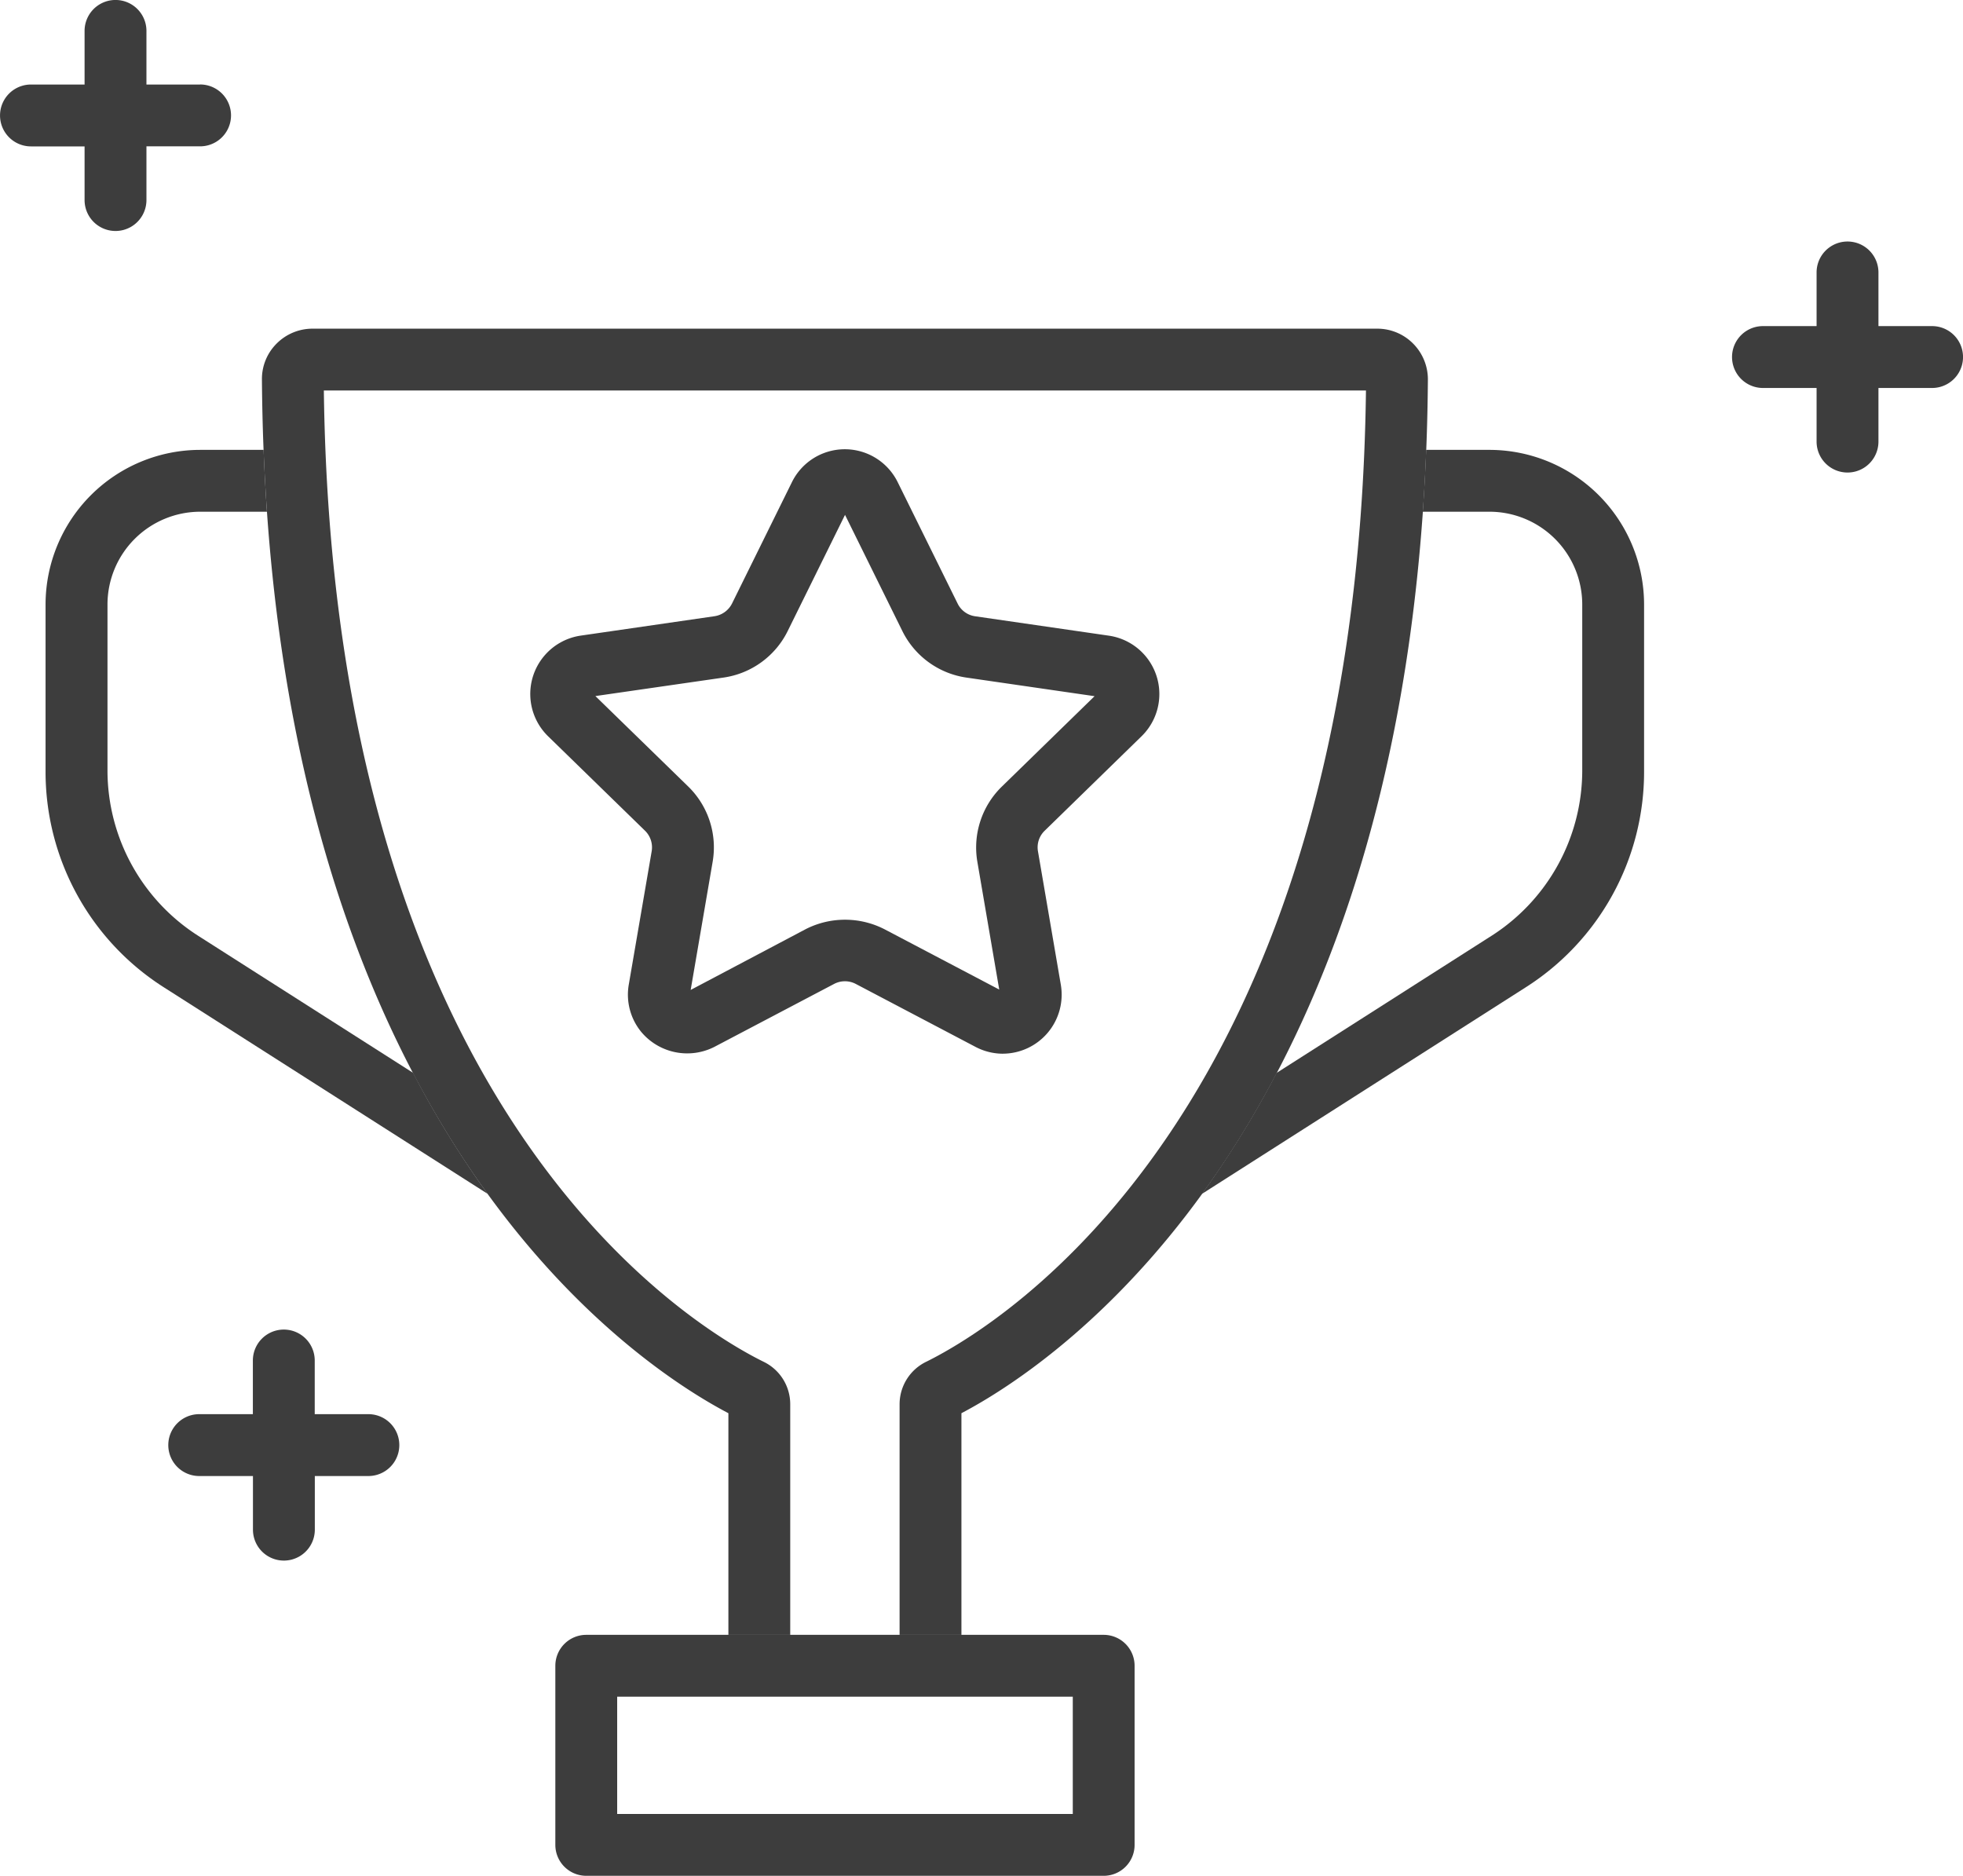 <svg xmlns="http://www.w3.org/2000/svg" width="68.027" height="65" viewBox="0 0 68.027 65">
  <g id="그룹_666" data-name="그룹 666" transform="translate(-325.787 -215.729)">
    <g id="그룹_665" data-name="그룹 665" transform="translate(327.371 227.118)">
      <g id="그룹_663" data-name="그룹 663" transform="translate(16.791 4.18)">
        <path id="패스_1093" data-name="패스 1093" d="M376.445,265.712a2.049,2.049,0,0,1-.951-.236l-4.152-2.183a.809.809,0,0,0-.748,0l-4.152,2.183a2.078,2.078,0,0,1-2.517-.5,2.036,2.036,0,0,1-.448-1.659l.794-4.623a.807.807,0,0,0-.232-.71l-3.359-3.273a2.045,2.045,0,0,1,1.133-3.487l4.642-.673a.816.816,0,0,0,.6-.439l2.076-4.206a2.043,2.043,0,0,1,3.665,0l2.077,4.207a.8.8,0,0,0,.6.44l4.641.673a2.044,2.044,0,0,1,1.132,3.487l-3.358,3.274a.8.8,0,0,0-.231.71l.792,4.622a2.046,2.046,0,0,1-2.014,2.392ZM362.32,253.319l3.217,3.134a2.945,2.945,0,0,1,.847,2.606l-.762,4.443L369.6,261.4a3,3,0,0,1,2.741,0l3.974,2.089-.758-4.426a2.948,2.948,0,0,1,.846-2.605l3.216-3.135-4.444-.645a2.946,2.946,0,0,1-2.217-1.612l-1.987-4.026-1.987,4.026a2.946,2.946,0,0,1-2.217,1.611Z" transform="translate(-360.062 -244.768)" fill="#3d3d3d"/>
      </g>
      <path id="패스_1094" data-name="패스 1094" d="M341.475,266.395,334,261.628a6.8,6.8,0,0,1-3.117-5.687v-5.778a3.217,3.217,0,0,1,3.214-3.213h2.312q-.072-1.049-.116-2.143h-2.2a5.362,5.362,0,0,0-5.356,5.356v5.778a8.851,8.851,0,0,0,4.107,7.494l11.212,7.151A34.01,34.01,0,0,1,341.475,266.395Z" transform="translate(-328.742 -240.607)" fill="#3d3d3d"/>
      <path id="패스_1095" data-name="패스 1095" d="M413.454,244.807h-2.2q-.044,1.094-.118,2.143h2.313a3.217,3.217,0,0,1,3.214,3.213v5.778a6.807,6.807,0,0,1-3.117,5.687l-7.477,4.77a34.078,34.078,0,0,1-2.587,4.192l11.217-7.156a8.849,8.849,0,0,0,4.107-7.493v-5.778A5.363,5.363,0,0,0,413.454,244.807Z" transform="translate(-363.415 -240.607)" fill="#3d3d3d"/>
      <g id="그룹_664" data-name="그룹 664" transform="translate(17.661 45.262)">
        <path id="패스_1096" data-name="패스 1096" d="M380.687,329.748H362.755a1.072,1.072,0,0,1-1.071-1.072v-6.206a1.072,1.072,0,0,1,1.071-1.072h17.932a1.072,1.072,0,0,1,1.071,1.072v6.206A1.071,1.071,0,0,1,380.687,329.748Zm-16.86-2.143h15.789v-4.063H363.827Z" transform="translate(-361.684 -321.399)" fill="#3d3d3d"/>
      </g>
      <path id="패스_1097" data-name="패스 1097" d="M382.615,237.491a1.746,1.746,0,0,0-1.246-.519H344.478a1.753,1.753,0,0,0-1.253.52,1.73,1.73,0,0,0-.506,1.238c.192,25.811,12.949,34.136,16.165,35.823v7.681h2.143v-8.007a1.632,1.632,0,0,0-.93-1.46c-2.5-1.237-14.915-8.652-15.232-33.653h36.114c-.316,24.988-12.731,32.411-15.224,33.649a1.636,1.636,0,0,0-.938,1.464v8.007h2.143v-7.681c3.206-1.683,15.967-10.011,16.165-35.8A1.758,1.758,0,0,0,382.615,237.491Z" transform="translate(-335.226 -236.972)" fill="#3d3d3d"/>
    </g>
    <path id="패스_1098" data-name="패스 1098" d="M444.678,234.27h-1.859v-1.859a1.072,1.072,0,0,0-2.144,0v1.859h-1.858a1.072,1.072,0,1,0,0,2.144h1.858v1.858a1.072,1.072,0,1,0,2.144,0v-1.858h1.859a1.072,1.072,0,1,0,0-2.144Z" transform="translate(-51.935 -7.241)" fill="#3d3d3d"/>
    <path id="패스_1099" data-name="패스 1099" d="M343.6,304.6h-1.859v-1.859a1.072,1.072,0,0,0-2.144,0V304.6h-1.859a1.072,1.072,0,1,0,0,2.144H339.6v1.858a1.072,1.072,0,1,0,2.144,0v-1.858H343.6a1.072,1.072,0,1,0,0-2.144Z" transform="translate(-5.047 -39.868)" fill="#3d3d3d"/>
    <path id="패스_1100" data-name="패스 1100" d="M332.721,218.659h-1.859V216.8a1.072,1.072,0,1,0-2.144,0v1.858h-1.858a1.072,1.072,0,0,0,0,2.144h1.858v1.859a1.072,1.072,0,1,0,2.144,0V220.8h1.859a1.072,1.072,0,0,0,0-2.144Z" transform="translate(0 0)" fill="#3d3d3d"/>
  </g>
</svg>
